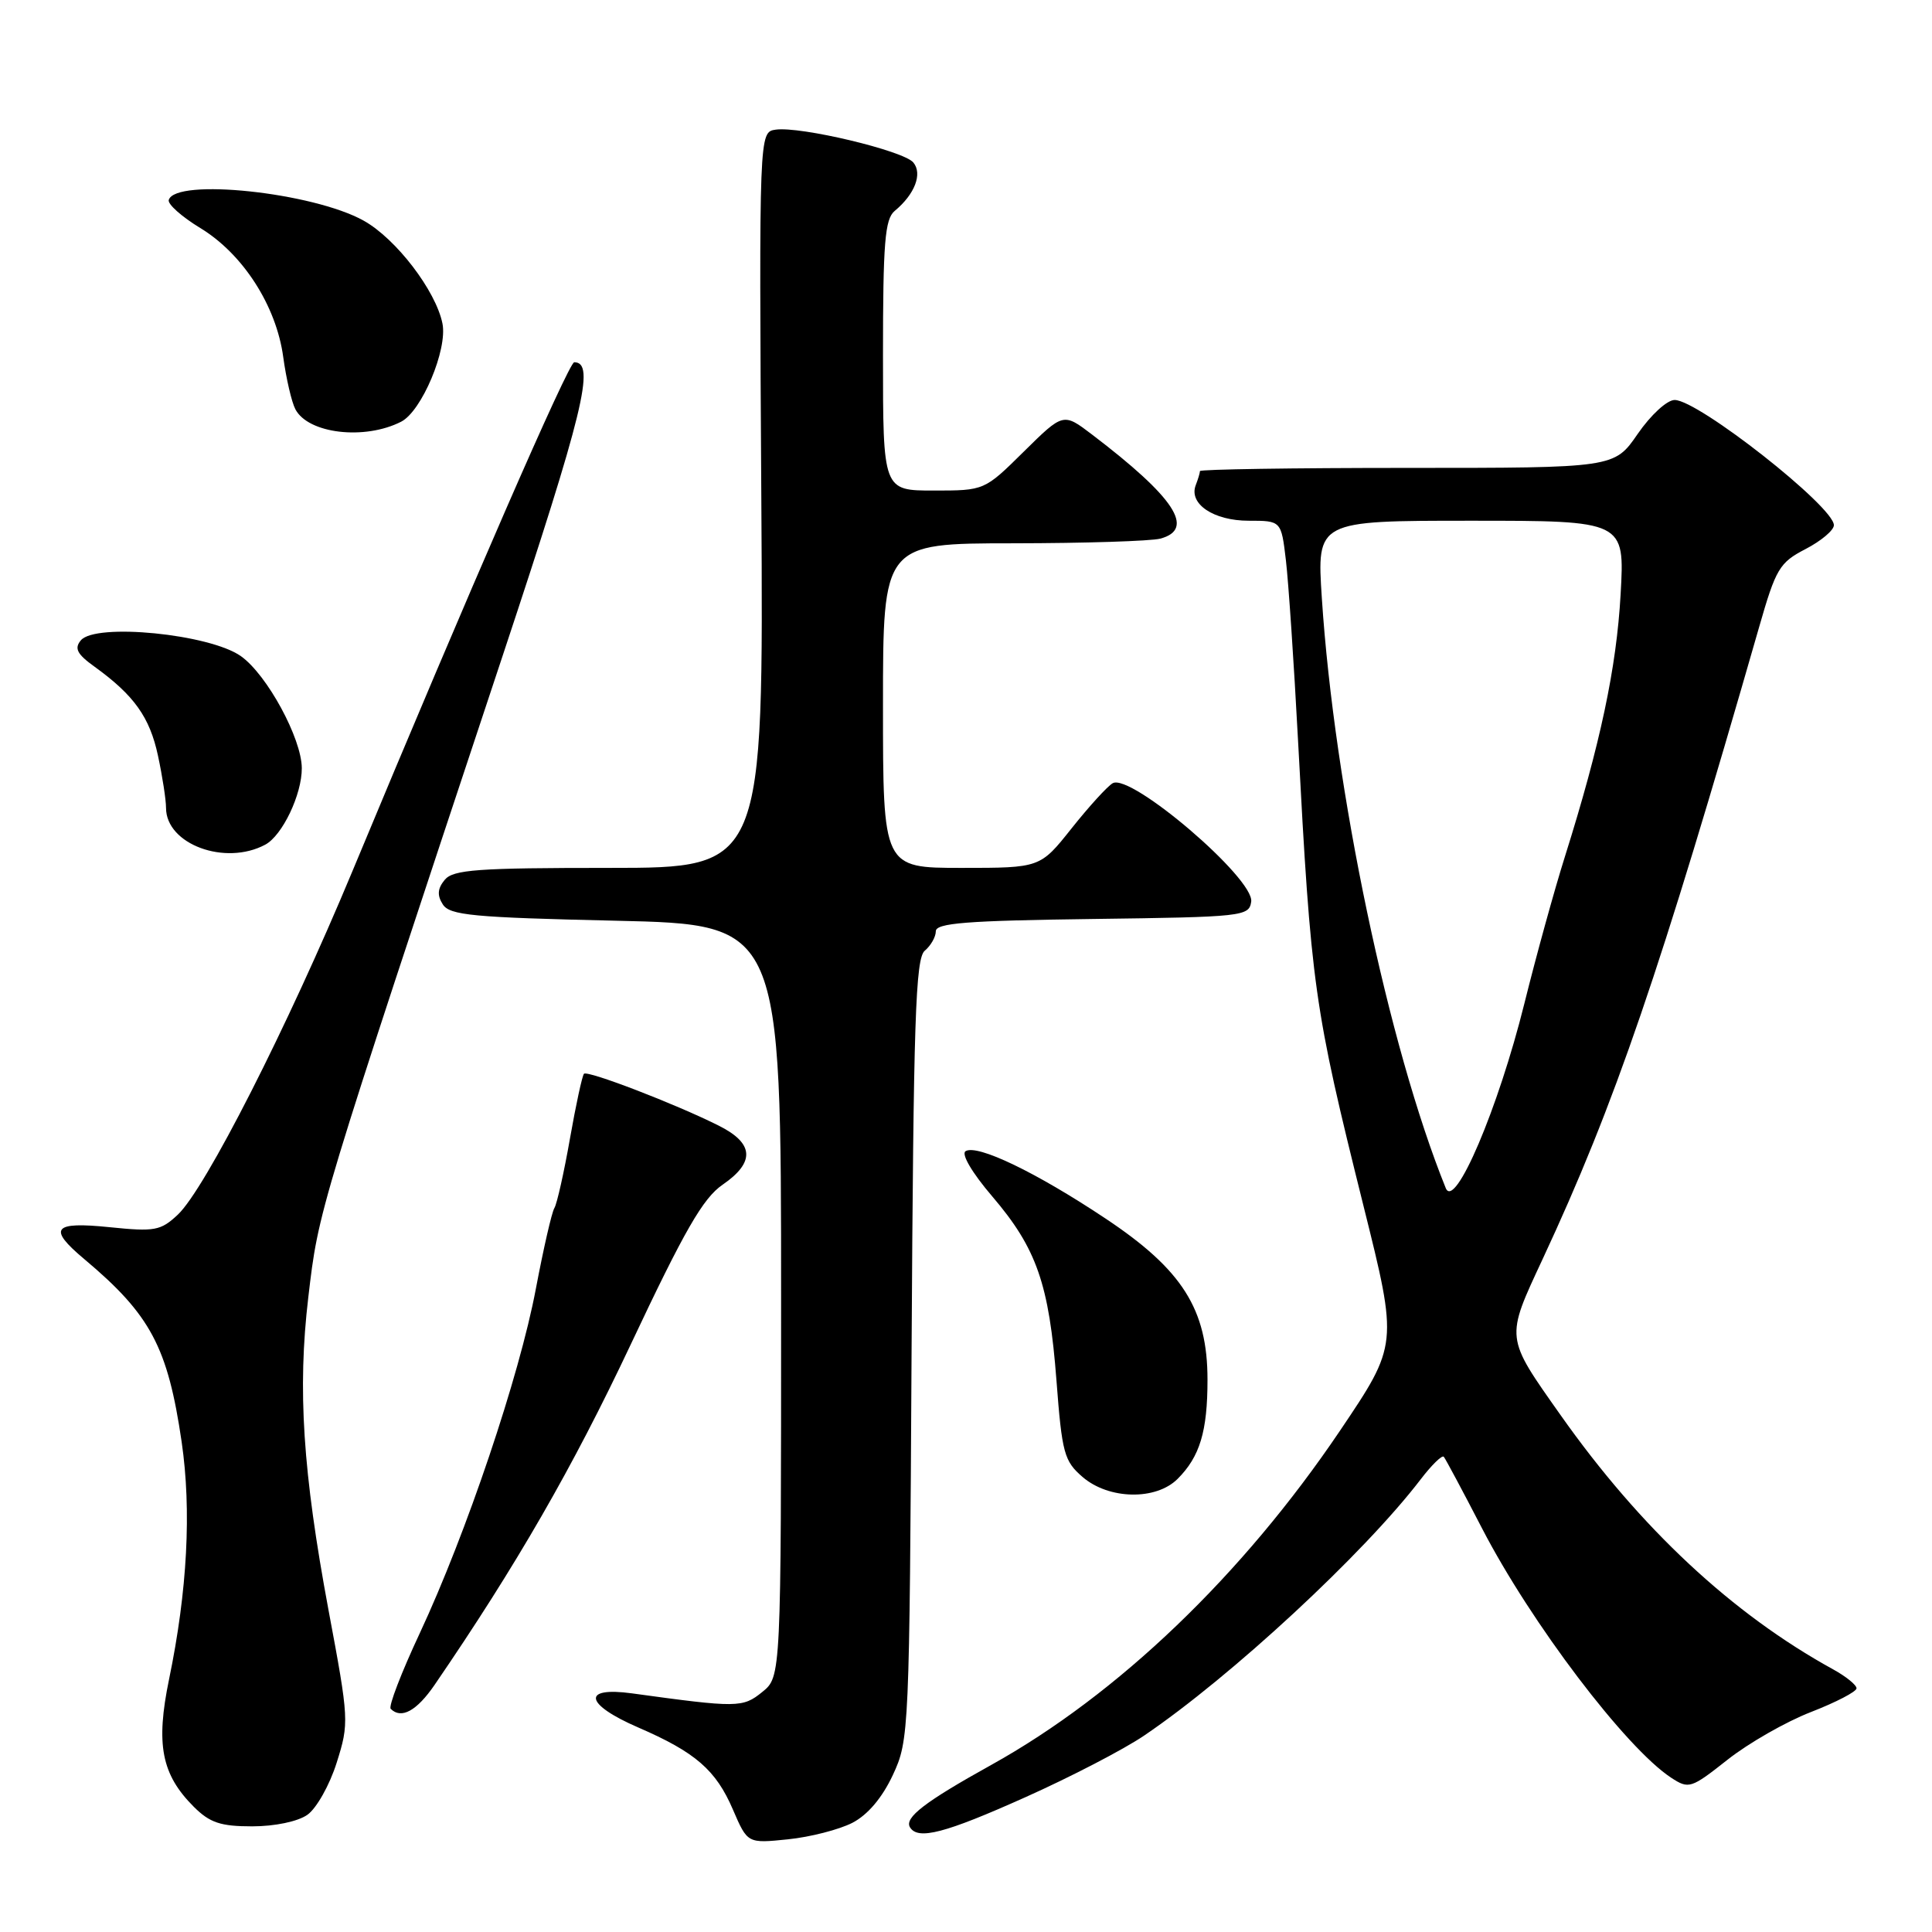 <?xml version="1.0" encoding="UTF-8" standalone="no"?>
<!DOCTYPE svg PUBLIC "-//W3C//DTD SVG 1.1//EN" "http://www.w3.org/Graphics/SVG/1.1/DTD/svg11.dtd" >
<svg xmlns="http://www.w3.org/2000/svg" xmlns:xlink="http://www.w3.org/1999/xlink" version="1.1" viewBox="0 0 256 256">
 <g >
 <path fill="currentColor"
d=" M 112.95 241.53 C 114.99 240.47 116.90 238.21 118.31 235.19 C 120.46 230.58 120.51 229.59 120.79 178.84 C 121.04 135.05 121.31 126.99 122.54 125.97 C 123.34 125.30 124.00 124.14 124.00 123.40 C 124.00 122.31 128.07 121.99 144.75 121.77 C 164.72 121.51 165.51 121.42 165.79 119.48 C 166.23 116.42 149.85 102.42 147.44 103.78 C 146.74 104.18 144.30 106.86 142.00 109.75 C 137.83 115.00 137.83 115.00 127.41 115.00 C 117.00 115.00 117.00 115.00 117.00 93.50 C 117.00 72.00 117.00 72.00 134.25 71.99 C 143.74 71.98 152.51 71.70 153.75 71.37 C 158.42 70.12 155.66 65.92 144.69 57.57 C 140.89 54.68 140.89 54.68 135.66 59.84 C 130.44 65.00 130.44 65.00 123.72 65.00 C 117.00 65.00 117.00 65.00 117.00 47.12 C 117.00 32.17 117.25 29.03 118.55 27.95 C 121.22 25.74 122.26 23.02 121.02 21.53 C 119.73 19.97 106.05 16.71 102.78 17.18 C 100.58 17.50 100.58 17.50 100.88 66.25 C 101.18 115.00 101.18 115.00 80.71 115.00 C 63.26 115.00 60.05 115.23 58.93 116.58 C 57.98 117.73 57.90 118.63 58.67 119.83 C 59.58 121.28 62.61 121.57 81.61 122.00 C 103.50 122.50 103.50 122.50 103.50 172.34 C 103.50 222.18 103.50 222.18 101.00 224.20 C 98.41 226.30 97.71 226.30 83.75 224.38 C 77.03 223.46 77.46 225.82 84.57 228.90 C 92.15 232.18 94.87 234.54 97.12 239.79 C 99.05 244.27 99.05 244.27 104.41 243.72 C 107.36 243.42 111.20 242.43 112.95 241.53 Z  M 135.87 238.14 C 141.84 235.47 148.92 231.80 151.61 229.97 C 163.14 222.15 180.71 205.87 188.24 196.03 C 189.70 194.12 191.08 192.77 191.31 193.03 C 191.53 193.29 193.81 197.55 196.37 202.50 C 202.85 215.03 215.42 231.61 221.44 235.56 C 223.78 237.09 224.07 236.99 228.91 233.17 C 231.68 230.98 236.66 228.13 239.97 226.85 C 243.29 225.56 246.00 224.15 246.00 223.71 C 246.00 223.27 244.61 222.14 242.90 221.20 C 229.53 213.85 217.36 202.50 206.78 187.50 C 199.42 177.07 199.46 177.45 204.40 166.85 C 213.97 146.32 219.96 128.82 233.09 83.10 C 235.31 75.34 235.79 74.54 239.25 72.75 C 241.31 71.68 243.00 70.26 243.00 69.59 C 243.00 67.13 225.03 53.00 221.90 53.00 C 220.89 53.00 218.74 54.98 217.00 57.50 C 213.90 62.00 213.90 62.00 186.45 62.00 C 171.35 62.00 159.00 62.19 159.00 62.42 C 159.00 62.65 158.75 63.49 158.44 64.29 C 157.49 66.77 160.81 69.00 165.46 69.00 C 169.77 69.00 169.77 69.00 170.39 74.25 C 170.73 77.14 171.45 87.83 171.99 98.00 C 173.74 130.89 174.09 133.38 180.68 159.83 C 185.25 178.16 185.25 178.16 177.56 189.57 C 164.66 208.69 148.13 224.54 131.35 233.86 C 122.54 238.75 119.80 240.86 120.58 242.13 C 121.64 243.85 125.21 242.92 135.87 238.14 Z  M 40.73 240.47 C 41.93 239.63 43.68 236.53 44.61 233.57 C 46.27 228.31 46.25 227.88 43.53 213.35 C 40.12 195.03 39.41 184.11 40.85 171.91 C 42.23 160.25 41.92 161.26 66.64 86.78 C 77.35 54.50 78.93 48.00 76.09 48.00 C 75.35 48.00 62.28 77.97 46.67 115.50 C 38.09 136.10 27.20 157.53 23.56 160.95 C 21.29 163.08 20.50 163.22 14.53 162.61 C 7.01 161.84 6.29 162.75 11.17 166.84 C 19.95 174.21 22.23 178.50 24.07 191.06 C 25.39 200.12 24.83 210.78 22.40 222.52 C 20.62 231.14 21.39 235.12 25.68 239.41 C 27.80 241.52 29.22 242.00 33.41 242.00 C 36.41 242.00 39.47 241.36 40.73 240.47 Z  M 57.59 223.25 C 68.43 207.41 75.86 194.51 83.56 178.18 C 90.70 163.03 93.15 158.76 95.75 156.98 C 100.08 154.00 99.92 151.50 95.25 149.16 C 89.56 146.30 77.86 141.80 77.38 142.28 C 77.15 142.52 76.31 146.39 75.52 150.88 C 74.73 155.38 73.80 159.51 73.46 160.07 C 73.11 160.63 72.01 165.46 71.00 170.79 C 68.83 182.32 61.79 203.20 55.63 216.39 C 53.19 221.60 51.45 226.12 51.77 226.43 C 53.17 227.83 55.22 226.71 57.59 223.25 Z  M 156.04 195.96 C 158.99 193.01 160.00 189.67 160.00 182.82 C 160.00 173.49 156.68 168.24 146.47 161.45 C 137.28 155.33 129.48 151.58 127.94 152.54 C 127.34 152.91 128.81 155.41 131.47 158.52 C 137.36 165.41 139.01 170.13 139.99 182.96 C 140.72 192.56 141.01 193.61 143.45 195.71 C 146.93 198.71 153.17 198.83 156.04 195.96 Z  M 35.15 111.92 C 37.41 110.71 40.01 105.27 39.99 101.78 C 39.97 97.85 35.39 89.41 31.93 86.95 C 27.80 84.01 12.65 82.51 10.71 84.85 C 9.82 85.92 10.21 86.68 12.54 88.35 C 17.77 92.13 19.84 95.03 20.93 100.12 C 21.52 102.86 22.00 105.98 22.00 107.05 C 22.00 111.87 29.83 114.77 35.15 111.92 Z  M 53.15 55.88 C 55.88 54.49 59.31 46.32 58.63 42.88 C 57.76 38.53 52.48 31.63 48.19 29.24 C 41.48 25.49 23.23 23.56 22.36 26.50 C 22.20 27.05 24.08 28.72 26.53 30.21 C 32.19 33.64 36.61 40.52 37.53 47.31 C 37.92 50.16 38.64 53.28 39.14 54.23 C 40.84 57.47 48.31 58.35 53.15 55.88 Z  M 191.57 157.43 C 183.98 138.68 176.80 104.47 175.15 79.25 C 174.48 69.00 174.48 69.00 194.89 69.00 C 215.29 69.00 215.29 69.00 214.74 78.75 C 214.19 88.53 212.05 98.59 207.36 113.50 C 205.97 117.90 203.55 126.67 201.98 133.00 C 198.52 146.90 192.77 160.39 191.57 157.43 Z "/>
</g>
</svg>